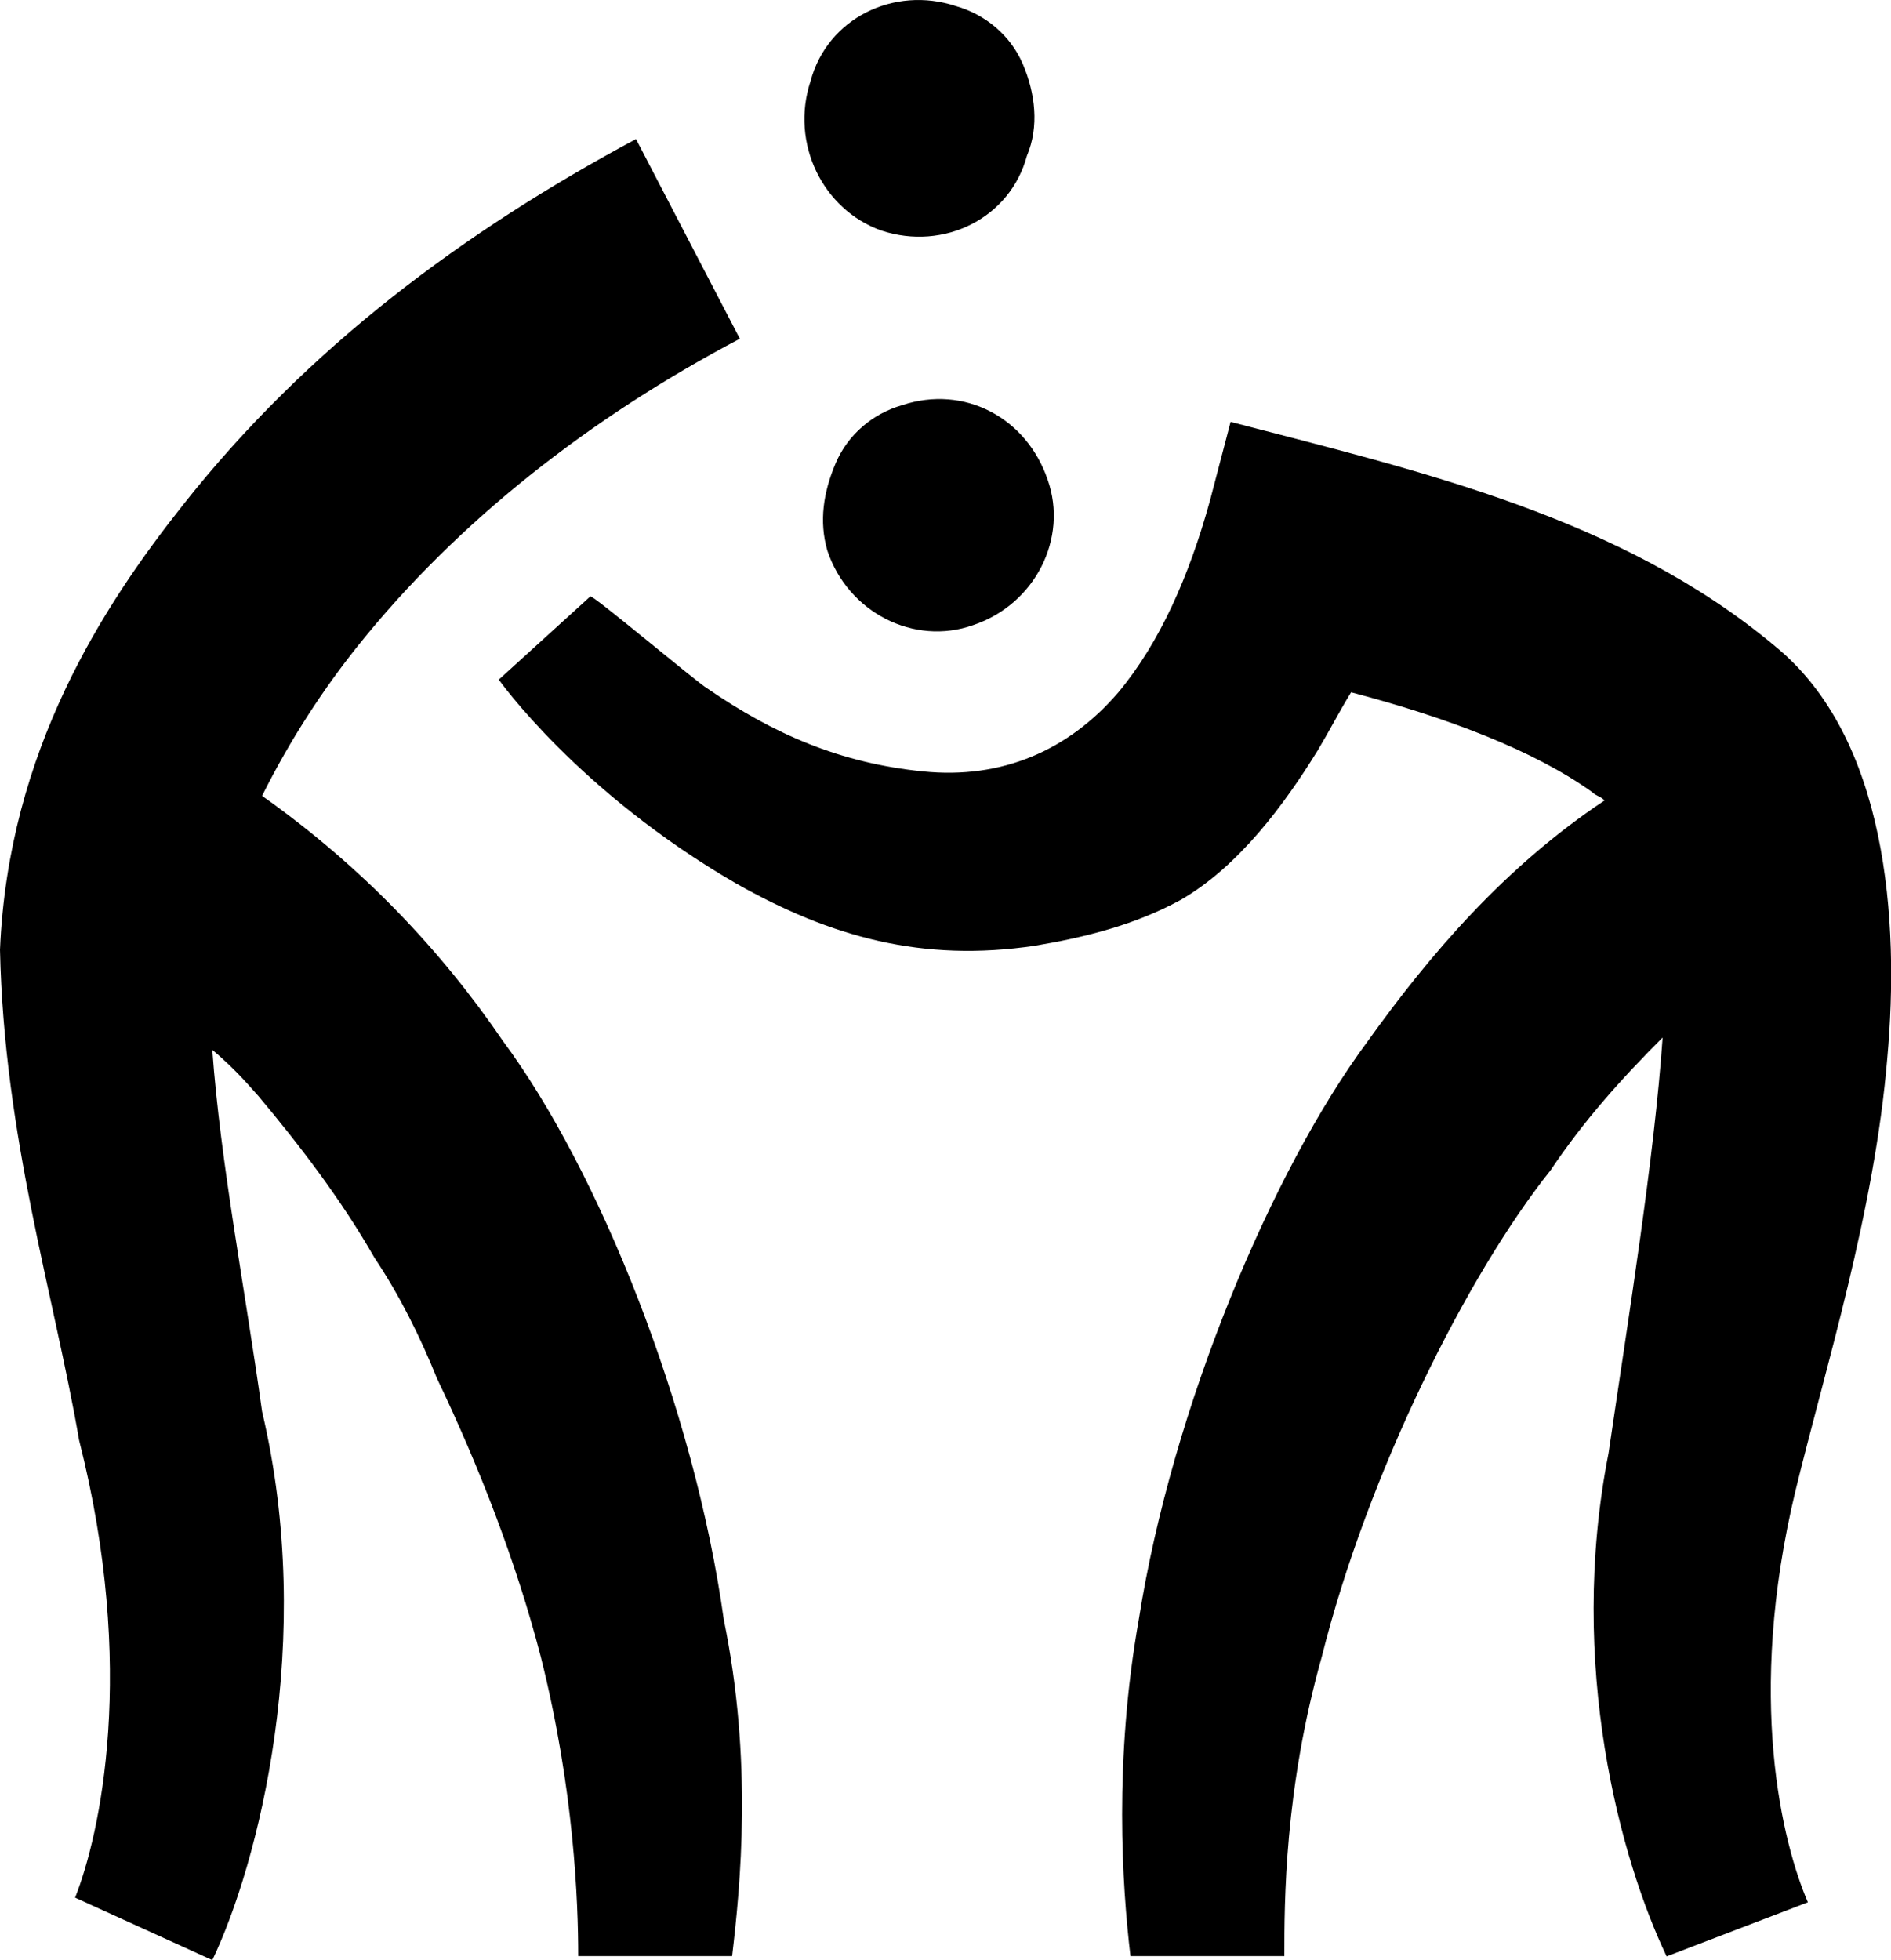 <?xml version="1.0" encoding="utf-8"?>
<!-- Generator: Adobe Illustrator 17.0.0, SVG Export Plug-In . SVG Version: 6.00 Build 0)  -->
<!DOCTYPE svg PUBLIC "-//W3C//DTD SVG 1.1//EN" "http://www.w3.org/Graphics/SVG/1.1/DTD/svg11.dtd">
<svg version="1.1" id="Layer_1" xmlns="http://www.w3.org/2000/svg" xmlns:xlink="http://www.w3.org/1999/xlink" x="0px" y="0px"
	 width="611.9px" height="634.2px" viewBox="0 0 611.9 634.2" enable-background="new 0 0 611.9 634.2" xml:space="preserve">
<g>
	<path d="M610.7,342.3c4-44.4,0-103.6-36.3-133.2c-49.8-41.7-114.3-56.5-176.2-72.6l-6.7,25.6c-6.7,24.2-16.1,45.7-29.6,61.9
		c-16.1,18.8-37.7,28.2-63.2,25.6c-26.9-2.7-48.4-12.1-69.9-26.9C226,221.2,191,191.7,191,193l-29.6,26.9c0,0,25.6,36.3,76.7,65.9
		c30.9,17.5,60.5,25.6,96.8,20.2c16.1-2.7,32.3-6.7,47.1-14.8c18.8-10.8,33.6-30.9,44.4-48.4c4-6.7,6.7-12.1,10.8-18.8
		c30.9,8.1,59.2,18.8,78,32.3c1.3,1.3,2.7,1.3,4,2.7c-32.3,21.5-56.5,49.8-76.7,78c-30.9,41.7-63.2,118.4-74,187
		c-8.1,45.7-5.4,86.1-2.7,108.9h49.8c0-17.5,0-53.8,12.1-96.8c14.8-59.2,47.1-123.7,74-157.4c10.8-16.1,22.9-29.6,36.3-43
		c-2.7,39-10.8,88.8-17.5,134.5c-13.5,68.6,4,131.8,18.8,162.8l45.7-17.5c-8.1-18.8-20.2-65.9-4-133.2
		C590.5,443.2,606.6,392.1,610.7,342.3z M291.9,131.1c-9.4,2.7-17.5,9.4-21.5,18.8c-4,9.4-5.4,18.8-2.7,28.2
		c6.7,20.2,28.2,30.9,47.1,24.2c20.2-6.7,30.9-28.2,24.2-47.1C332.2,135.2,312.1,124.4,291.9,131.1z M162.8,336.9
		c-20.2-29.6-45.7-56.5-78-79.4c9.4-18.8,20.2-35,30.9-48.4c32.3-40.4,75.3-74,123.7-99.5L205.8,45
		C150.6,74.6,99.5,112.3,59.2,163.4C33.6,195.7,2.7,242.8,0,307.3C1.3,367.9,17.5,419,25.6,466c18.8,74,6.7,127.8-1.3,148l44.4,20.2
		c14.8-30.9,33.6-103.6,16.1-177.5c-5.4-39-13.5-80.7-16.1-117c8.1,6.7,13.5,13.5,14.8,14.8c13.5,16.1,26.9,33.6,37.7,52.5
		c8.1,12.1,14.8,25.6,20.2,39c13.5,28.2,25.6,59.2,33.6,90.1c10.8,43,12.1,79.4,12.1,96.8h49.8c2.7-22.9,6.7-63.2-2.7-108.9
		C224.6,455.3,193.7,378.6,162.8,336.9z M285.2,74.6c20.2,6.7,41.7-4,47.1-24.2c4-9.4,2.7-20.2-1.3-29.6S318.8,4.7,309.4,2
		c-20.2-6.7-41.7,4-47.1,24.2C255.6,46.4,266.3,67.9,285.2,74.6z"/>
</g>
<g>
</g>
<g>
</g>
<g>
</g>
<g>
</g>
<g>
</g>
<g>
</g>
<g>
</g>
<g>
</g>
<g>
</g>
<g>
</g>
<g>
</g>
<g>
</g>
<g>
</g>
<g>
</g>
<g>
</g>
</svg>
